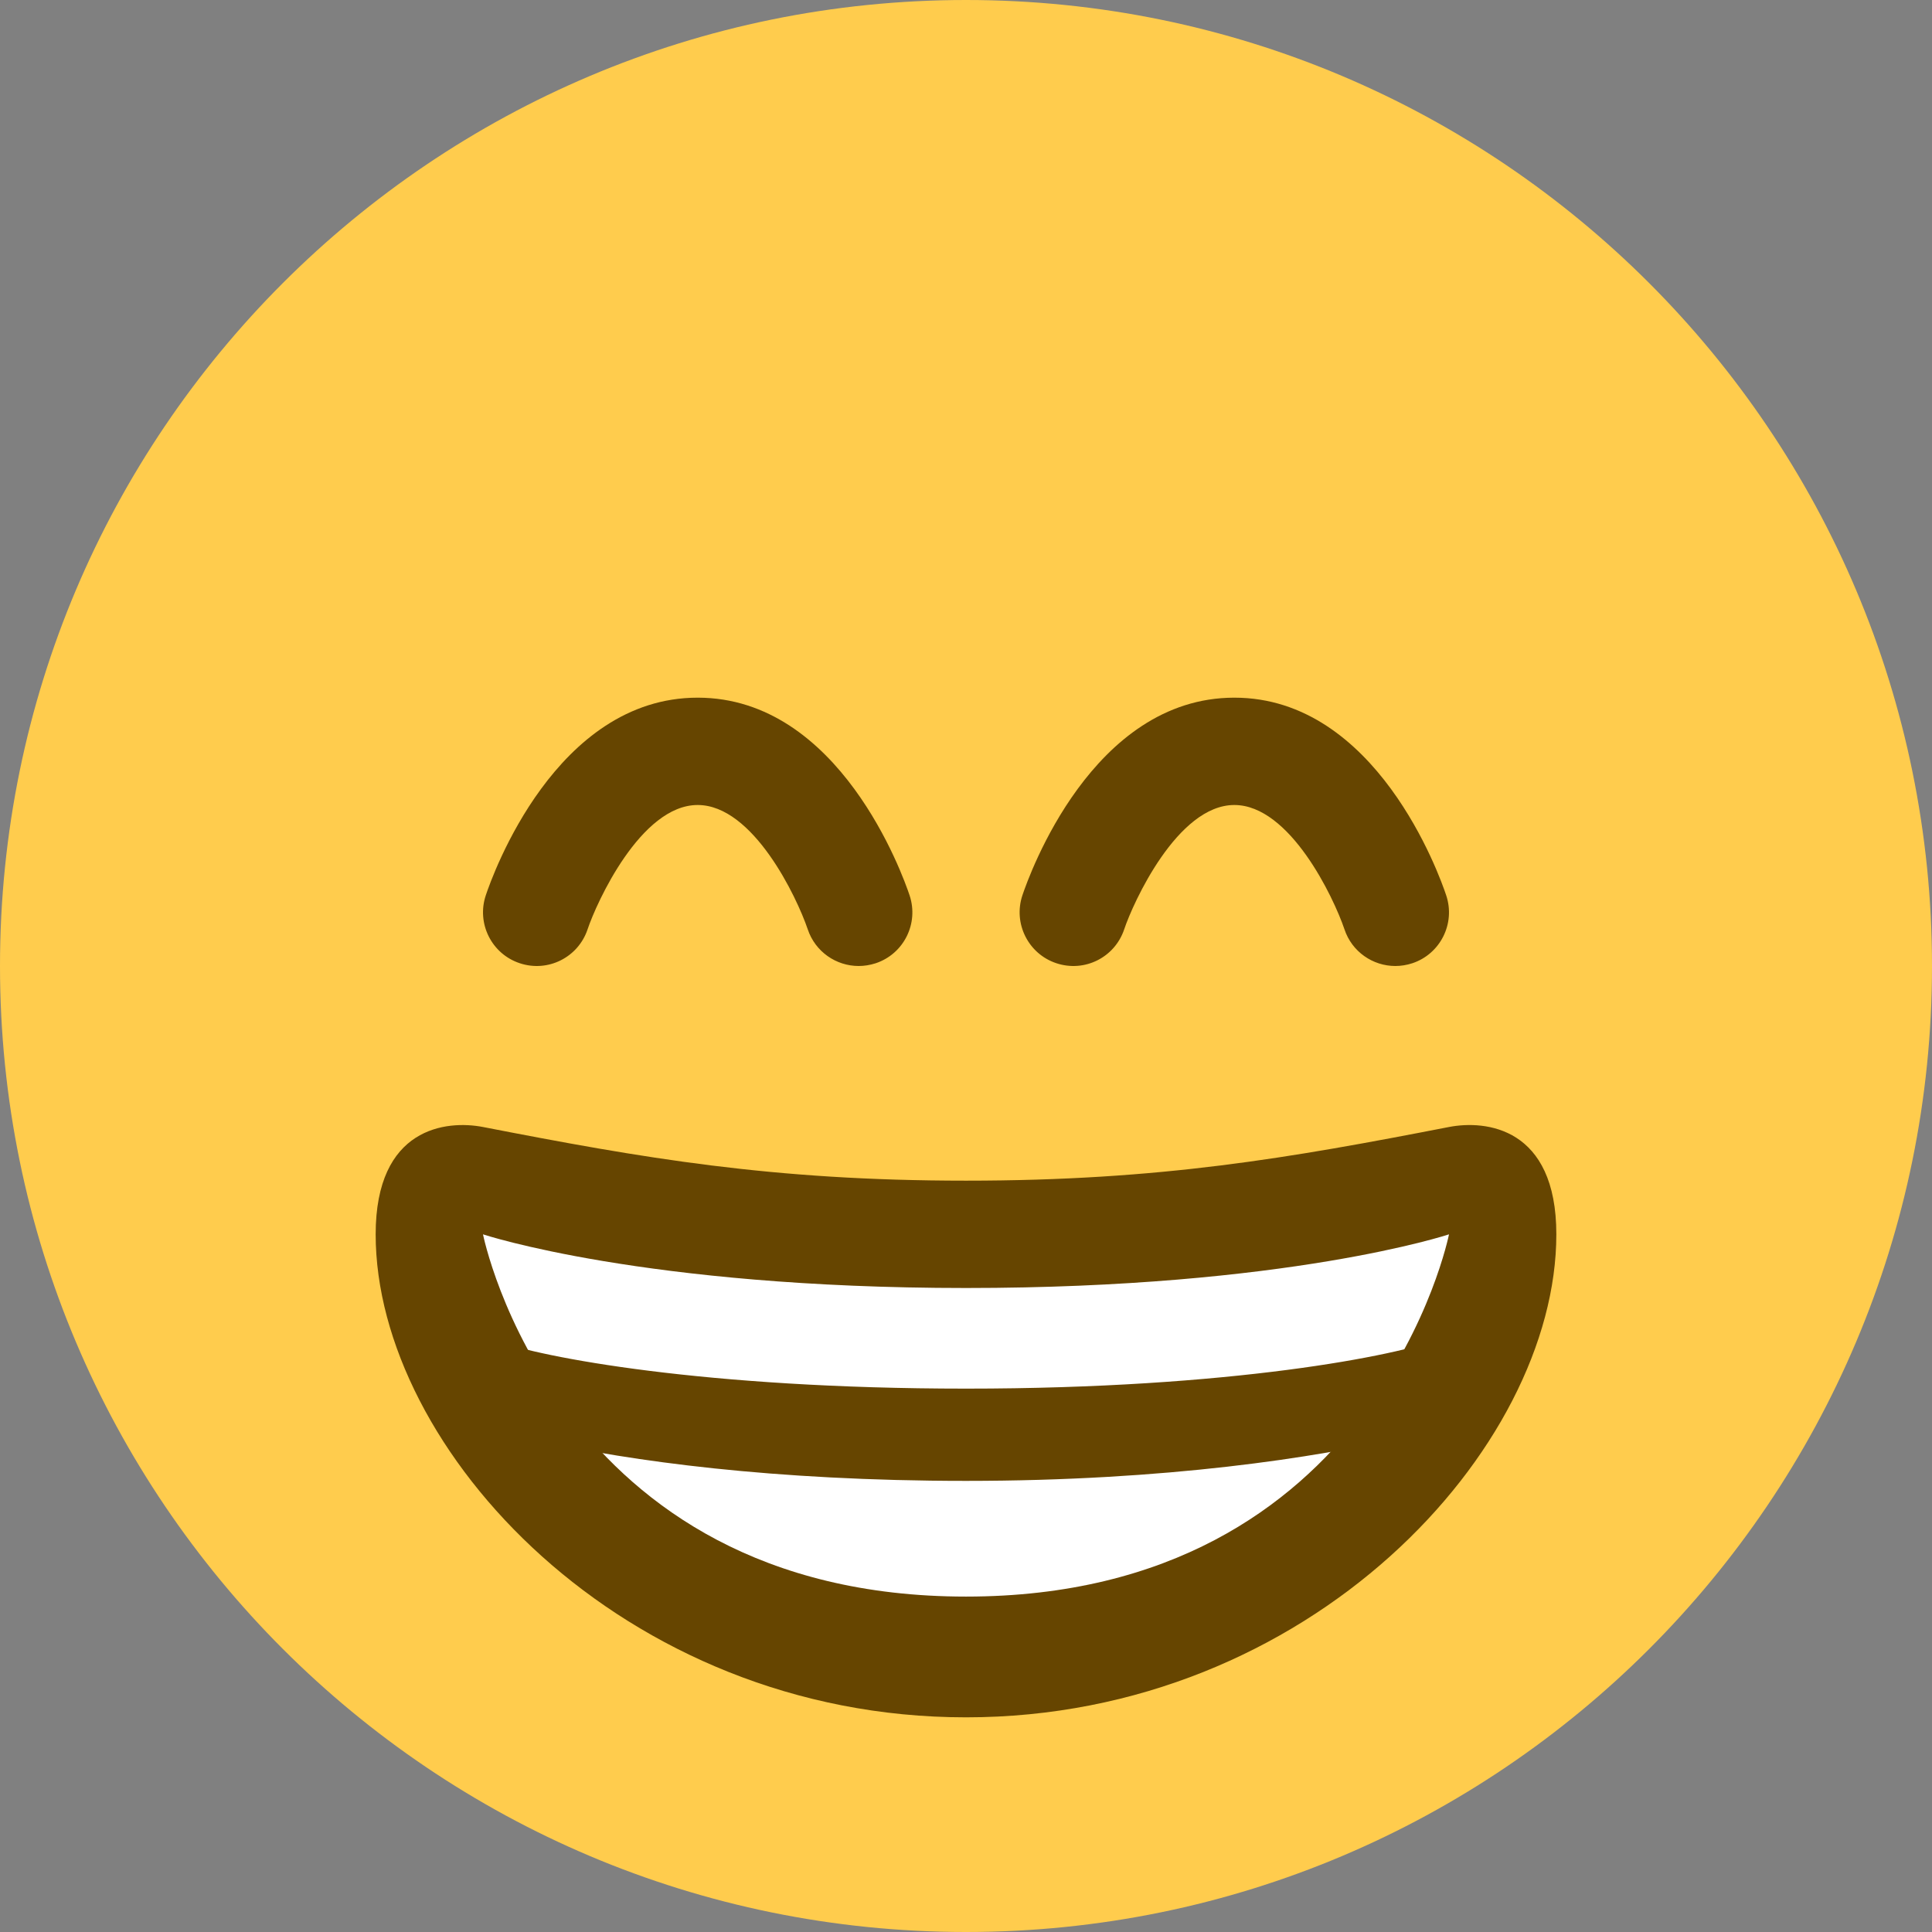 <?xml version="1.0" encoding="UTF-8" standalone="no"?>
<svg
   xmlns:dc="http://purl.org/dc/elements/1.1/"
   xmlns:cc="http://creativecommons.org/ns#"
   xmlns:rdf="http://www.w3.org/1999/02/22-rdf-syntax-ns#"
   xmlns:svg="http://www.w3.org/2000/svg"
   xmlns="http://www.w3.org/2000/svg"
   xmlns:sodipodi="http://sodipodi.sourceforge.net/DTD/sodipodi-0.dtd"
   xmlns:inkscape="http://www.inkscape.org/namespaces/inkscape"
   viewBox="0 0 36 36"
   id="svg2"
   version="1.1"
   inkscape:version="0.91 r13725"
   sodipodi:docname="1f601.svg"
   width="36"
   height="36">
  <rect x="0" y="0" width="36" height="36" fill="#808080" stroke="none"/>
  <defs
     id="defs14" />
  <sodipodi:namedview
     pagecolor="#ffffff"
     bordercolor="#666666"
     borderopacity="1"
     objecttolerance="10"
     gridtolerance="10"
     guidetolerance="10"
     inkscape:pageopacity="0"
     inkscape:pageshadow="2"
     inkscape:window-width="640"
     inkscape:window-height="480"
     id="namedview12"
     showgrid="false"
     inkscape:zoom="6.5555556"
     inkscape:cx="18"
     inkscape:cy="18"
     inkscape:window-x="0"
     inkscape:window-y="0"
     inkscape:window-maximized="0"
     inkscape:current-layer="svg2" />
  <path
     d="M 36,18 C 36,27.941 27.941,36 18,36 8.06,36 0,27.941 0,18 0,8.06 8.06,0 18,0 27.941,0 36,8.06 36,18"
     id="path4"
     inkscape:connector-curvature="0"
     style="fill:#ffcc4d" />
  <path
     d="M 16,18 C 15.581,18 15.191,17.735 15.051,17.316 14.848,16.717 14.034,15 13,15 c -1.062,0 -1.888,1.827 -2.051,2.316 -0.175,0.523 -0.738,0.808 -1.265,0.632 C 9.16,17.774 8.877,17.207 9.052,16.683 9.177,16.307 10.356,13 13,13 c 2.644,0 3.823,3.307 3.949,3.684 0.175,0.524 -0.108,1.091 -0.632,1.265 C 16.211,17.983 16.104,18 16,18 Z m 10,0 C 25.581,18 25.191,17.735 25.052,17.316 24.849,16.717 24.033,15 23,15 c -1.062,0 -1.889,1.827 -2.052,2.316 -0.175,0.523 -0.736,0.808 -1.265,0.632 C 19.16,17.774 18.876,17.207 19.051,16.683 19.177,16.307 20.355,13 23,13 c 2.645,0 3.823,3.307 3.948,3.684 0.175,0.524 -0.108,1.091 -0.632,1.265 C 26.211,17.983 26.104,18 26,18 Z m -8,4 c -3.623,0 -6.027,-0.422 -9,-1 -0.679,-0.131 -2,0 -2,2 0,4 4.595,9 11,9 6.404,0 11,-5 11,-9 0,-2 -1.321,-2.132 -2,-2 -2.973,0.578 -5.377,1 -9,1 z"
     id="path6"
     inkscape:connector-curvature="0"
     style="fill:#664500" />
  <path
     d="m 9,23 c 0,0 3,1 9,1 6,0 9,-1 9,-1 0,0 -1.344,6.75 -9,6.75 C 10.344,29.75 9,23 9,23 Z"
     id="path8"
     inkscape:connector-curvature="0"
     style="fill:#ffffff" />
  <path
     d="m 18,27.594 c -3.596,0 -6.272,-0.372 -7.937,-0.745 L 9.238,24.978 c 0.823,0.312 3.889,0.897 8.763,0.897 4.954,0 8.037,-0.616 8.864,-0.938 l -0.701,1.842 C 24.53,27.159 21.745,27.594 18,27.594 Z"
     id="path10"
     inkscape:connector-curvature="0"
     style="fill:#664500" />
</svg>

